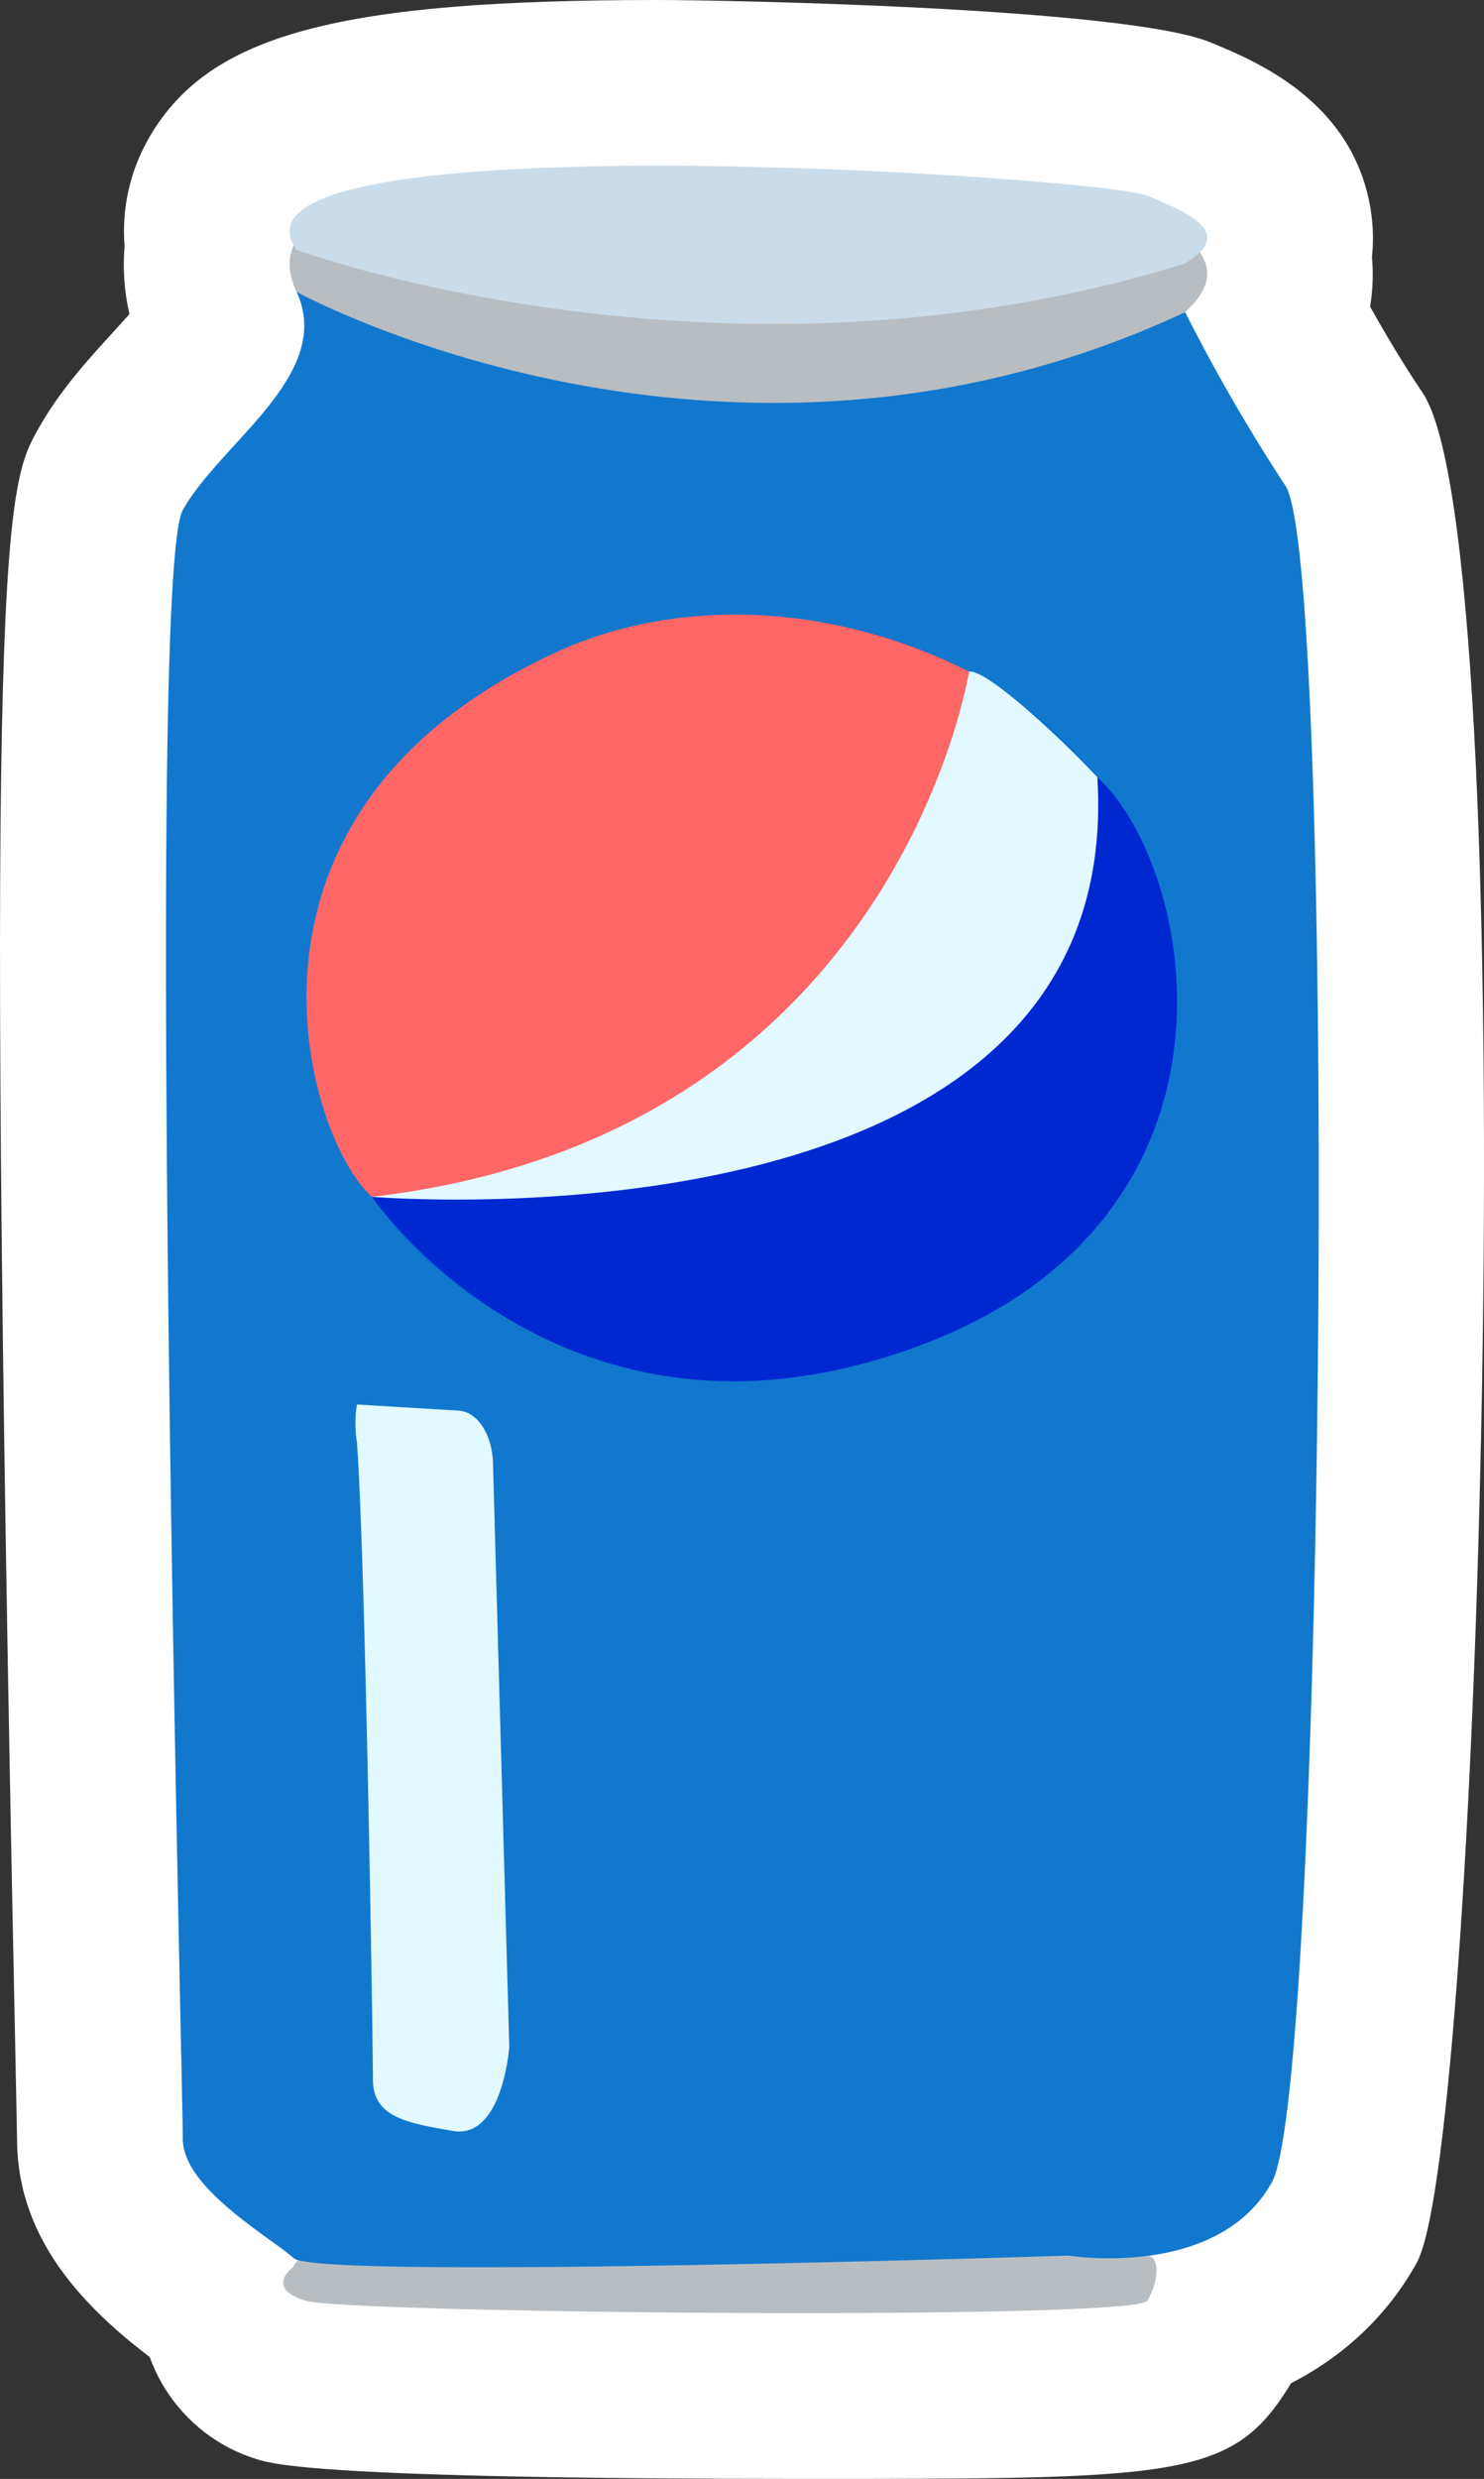 <svg xmlns="http://www.w3.org/2000/svg" width="89.549" height="149.506" viewBox="0 0 89.549 149.506">
  <rect x="0" y="0" width="89.549" height="149.506" fill="#333333" stroke="none"/>
  <defs>
    <style>
      .cls-1, .cls-10 {
        fill: #fff;
      }

      .cls-1 {
        stroke-linejoin: round;
      }

      .cls-2 {
        fill: #b8bdc1;
      }

      .cls-3 {
        fill: #1178ce;
      }

      .cls-4 {
        fill: #cadcea;
      }

      .cls-5 {
        fill: #e1f9ff;
      }

      .cls-6 {
        fill: #006fd3;
      }

      .cls-7 {
        fill: #0028d1;
      }

      .cls-8 {
        fill: #f66;
      }

      .cls-10, .cls-9 {
        stroke: none;
      }
    </style>
  </defs>
  <g id="组_4603" data-name="组 4603" transform="translate(-448.804 -1573.646)">
    <g id="组_4602" data-name="组 4602">
      <g id="路径_12188" data-name="路径 12188" class="cls-1">
        <path class="cls-9" d="M 497.216 1718.151 C 490.543 1718.151 483.395 1718.073 477.605 1717.936 C 467.45 1717.696 466.528 1717.416 465.788 1717.19 L 467.244 1707.407 L 518.029 1707.407 L 527.141 1707.407 L 522.246 1715.093 C 521.006 1717.041 519.016 1717.397 518.362 1717.514 C 517.886 1717.599 517.318 1717.668 516.575 1717.731 C 515.406 1717.83 513.768 1717.913 511.706 1717.977 C 508.069 1718.091 503.058 1718.151 497.216 1718.151 Z"/>
        <path class="cls-10" d="M 467.244 1712.407 C 468.631 1712.829 483.81 1713.151 497.216 1713.151 C 508.029 1713.151 517.688 1712.942 518.029 1712.407 L 467.244 1712.407 M 467.244 1702.407 L 518.029 1702.407 C 521.679 1702.407 525.04 1704.396 526.796 1707.597 C 528.552 1710.797 528.425 1714.7 526.464 1717.779 C 523.042 1723.151 519.601 1723.151 497.216 1723.151 C 468.199 1723.151 465.288 1722.265 464.331 1721.973 C 459.592 1720.53 456.624 1715.835 457.353 1710.934 C 458.083 1706.034 462.29 1702.407 467.244 1702.407 Z"/>
      </g>
      <g id="路径_12189" data-name="路径 12189" class="cls-1">
        <path class="cls-9" d="M 477.737 1715.387 C 474.379 1715.387 471.703 1715.345 469.785 1715.263 C 468.633 1715.213 467.731 1715.149 467.028 1715.066 C 465.744 1714.915 464.393 1714.63 463.215 1713.584 C 463.061 1713.449 462.539 1713.071 462.158 1712.795 C 461.026 1711.976 459.477 1710.854 458.147 1709.53 C 457.261 1708.648 456.575 1707.784 456.049 1706.889 C 455.242 1705.517 454.833 1704.091 454.833 1702.653 C 454.833 1702.297 454.783 1699.92 454.72 1696.91 C 454.499 1686.326 454.039 1664.301 453.875 1644.199 C 453.783 1632.922 453.799 1623.879 453.924 1617.322 C 453.997 1613.494 454.108 1610.427 454.256 1608.207 C 454.488 1604.709 454.783 1603.192 455.47 1601.965 C 456.472 1600.176 457.874 1598.639 459.231 1597.152 C 460.115 1596.184 460.95 1595.268 461.538 1594.429 C 461.983 1593.796 462.112 1593.446 462.148 1593.319 C 461.638 1592.225 461.35 1591.11 461.292 1590.005 C 461.266 1589.504 461.286 1589.01 461.352 1588.524 C 461.317 1588.28 461.295 1588.033 461.288 1587.786 C 461.253 1586.601 461.555 1585.428 462.162 1584.394 C 463.164 1582.687 464.901 1581.448 467.471 1580.606 C 469.035 1580.094 470.969 1579.695 473.387 1579.387 C 477.251 1578.895 482.333 1578.646 488.491 1578.646 C 496.695 1578.646 504.291 1579.079 508.089 1579.338 C 510.842 1579.525 513.316 1579.736 515.244 1579.947 C 518.184 1580.269 519.16 1580.502 519.933 1580.821 C 520.945 1581.238 522.012 1581.692 522.973 1582.26 C 524.963 1583.436 526.16 1584.973 526.533 1586.827 C 526.68 1587.56 526.685 1588.298 526.554 1589.016 C 526.711 1589.954 526.649 1590.794 526.521 1591.458 C 526.435 1591.911 526.304 1592.355 526.129 1592.79 C 527.223 1594.813 528.852 1597.695 530.504 1600.129 C 531.338 1601.358 531.877 1602.968 532.336 1607.947 C 532.609 1610.909 532.834 1614.915 533.005 1619.855 C 533.322 1628.986 533.444 1640.988 533.348 1653.65 C 533.252 1666.351 532.946 1678.44 532.486 1687.688 C 532.237 1692.713 531.946 1696.819 531.623 1699.893 C 531.11 1704.762 530.591 1706.489 529.92 1707.697 C 528.372 1710.482 525.845 1712.569 522.61 1713.733 C 520.559 1714.471 518.247 1714.845 515.74 1714.845 C 515.74 1714.845 515.74 1714.845 515.74 1714.845 C 514.559 1714.845 513.607 1714.76 513.035 1714.693 C 509.95 1714.79 490.448 1715.387 477.737 1715.387 Z"/>
        <path class="cls-10" d="M 488.491 1583.646 C 475.874 1583.645 464.46 1584.725 466.529 1588.435 C 466.163 1589.245 466.189 1590.176 466.699 1591.248 C 468.988 1596.234 462.122 1600.32 459.833 1604.407 C 457.545 1608.494 459.833 1699.71 459.833 1702.653 C 459.833 1705.595 465.064 1708.538 466.536 1709.846 C 466.988 1710.248 471.588 1710.387 477.737 1710.387 C 491.58 1710.387 513.288 1709.682 513.288 1709.682 C 513.288 1709.682 514.287 1709.845 515.74 1709.845 C 518.646 1709.845 523.369 1709.192 525.549 1705.269 C 528.818 1699.384 529.472 1607.513 526.366 1602.936 C 523.26 1598.358 520.318 1592.474 520.318 1592.474 C 521.878 1591.044 521.913 1589.891 521.195 1588.865 C 522.617 1587.437 520.449 1586.441 518.029 1585.444 C 516.615 1584.862 501.877 1583.646 488.491 1583.646 M 488.488 1573.646 C 488.488 1573.646 488.488 1573.646 488.488 1573.646 C 492.708 1573.646 516.784 1574.116 521.837 1576.198 C 524.549 1577.315 530.188 1579.638 531.435 1585.842 C 531.658 1586.95 531.707 1588.06 531.592 1589.146 C 531.679 1590.124 531.648 1591.128 531.48 1592.141 C 532.404 1593.785 533.522 1595.672 534.641 1597.322 C 540.833 1606.446 538.264 1702.973 534.291 1710.125 C 530.857 1716.303 524.096 1719.845 515.74 1719.845 C 514.552 1719.845 513.548 1719.774 512.834 1719.701 C 508.818 1719.827 490.146 1720.387 477.737 1720.387 C 466.565 1720.387 463.197 1720.257 459.894 1717.321 C 455.943 1714.469 449.833 1710.045 449.833 1702.653 L 449.722 1697.015 C 447.808 1605.416 449.192 1602.944 451.107 1599.522 C 452.39 1597.231 454.062 1595.399 455.537 1593.782 C 455.858 1593.431 456.255 1592.995 456.616 1592.583 C 456.302 1591.231 456.203 1589.856 456.321 1588.496 C 456.139 1586.211 456.649 1583.909 457.85 1581.862 C 461.458 1575.719 469.189 1573.646 488.488 1573.646 Z"/>
      </g>
    </g>
    <path id="路径_12190" data-name="路径 12190" class="cls-2" d="M466.481,1710.387s-1.744,1.257.763,2.02,50.022,1.2,50.785,0,.723-2.782,0-2.7S469.206,1704.881,466.481,1710.387Z"/>
    <path id="路径_12191" data-name="路径 12191" class="cls-3" d="M520.318,1592.474a108.107,108.107,0,0,0,6.048,10.462c3.106,4.577,2.452,96.448-.817,102.332s-12.261,4.414-12.261,4.414-45.281,1.471-46.752.164-6.7-4.251-6.7-7.193-2.288-94.159,0-98.246,9.155-8.173,6.866-13.159C475.036,1591.248,520.318,1592.474,520.318,1592.474Z"/>
    <path id="路径_12192" data-name="路径 12192" class="cls-2" d="M466.7,1591.248s25.828,14.222,53.619,1.226c2.942-2.7.49-4.414-2.289-6.13S460.978,1579.233,466.7,1591.248Z"/>
    <path id="路径_12193" data-name="路径 12193" class="cls-4" d="M466.7,1588.714s25.828,9.481,53.619.817c2.942-1.8.49-2.943-2.289-4.087S460.978,1580.7,466.7,1588.714Z"/>
    <path id="路径_12194" data-name="路径 12194" class="cls-5" d="M470.344,1658.352a7,7,0,0,0,0,2.289c.521,7.349.962,36.127.962,38.416s2.049,2.621,4.809,3.106c3.028.531,3.42-5.068,3.42-5.068l-.984-35.227c-.048-1.709-.945-3.077-2.063-3.145Z"/>
    <ellipse id="椭圆_2316" data-name="椭圆 2316" class="cls-6" cx="26.229" cy="23.005" rx="26.229" ry="23.005" transform="translate(467.369 1610.78)"/>
    <path id="路径_12195" data-name="路径 12195" class="cls-7" d="M471.25,1645.829s11.307,16.734,32.557,9.152,17.246-28.947,11.215-34.46S471.25,1645.829,471.25,1645.829Z"/>
    <path id="路径_12196" data-name="路径 12196" class="cls-5" d="M471.25,1645.829s45.589,3.834,43.772-25.308c-2.309-2.482-6.732-6.541-7.747-6.369S471.25,1645.829,471.25,1645.829Z"/>
    <path id="路径_12197" data-name="路径 12197" class="cls-8" d="M507.275,1614.152s-4.338,27.981-36.025,31.677c-3.881-3.388-10.069-23.022,10.944-32.767C489.694,1609.529,499.245,1610.057,507.275,1614.152Z"/>
  </g>
</svg>
